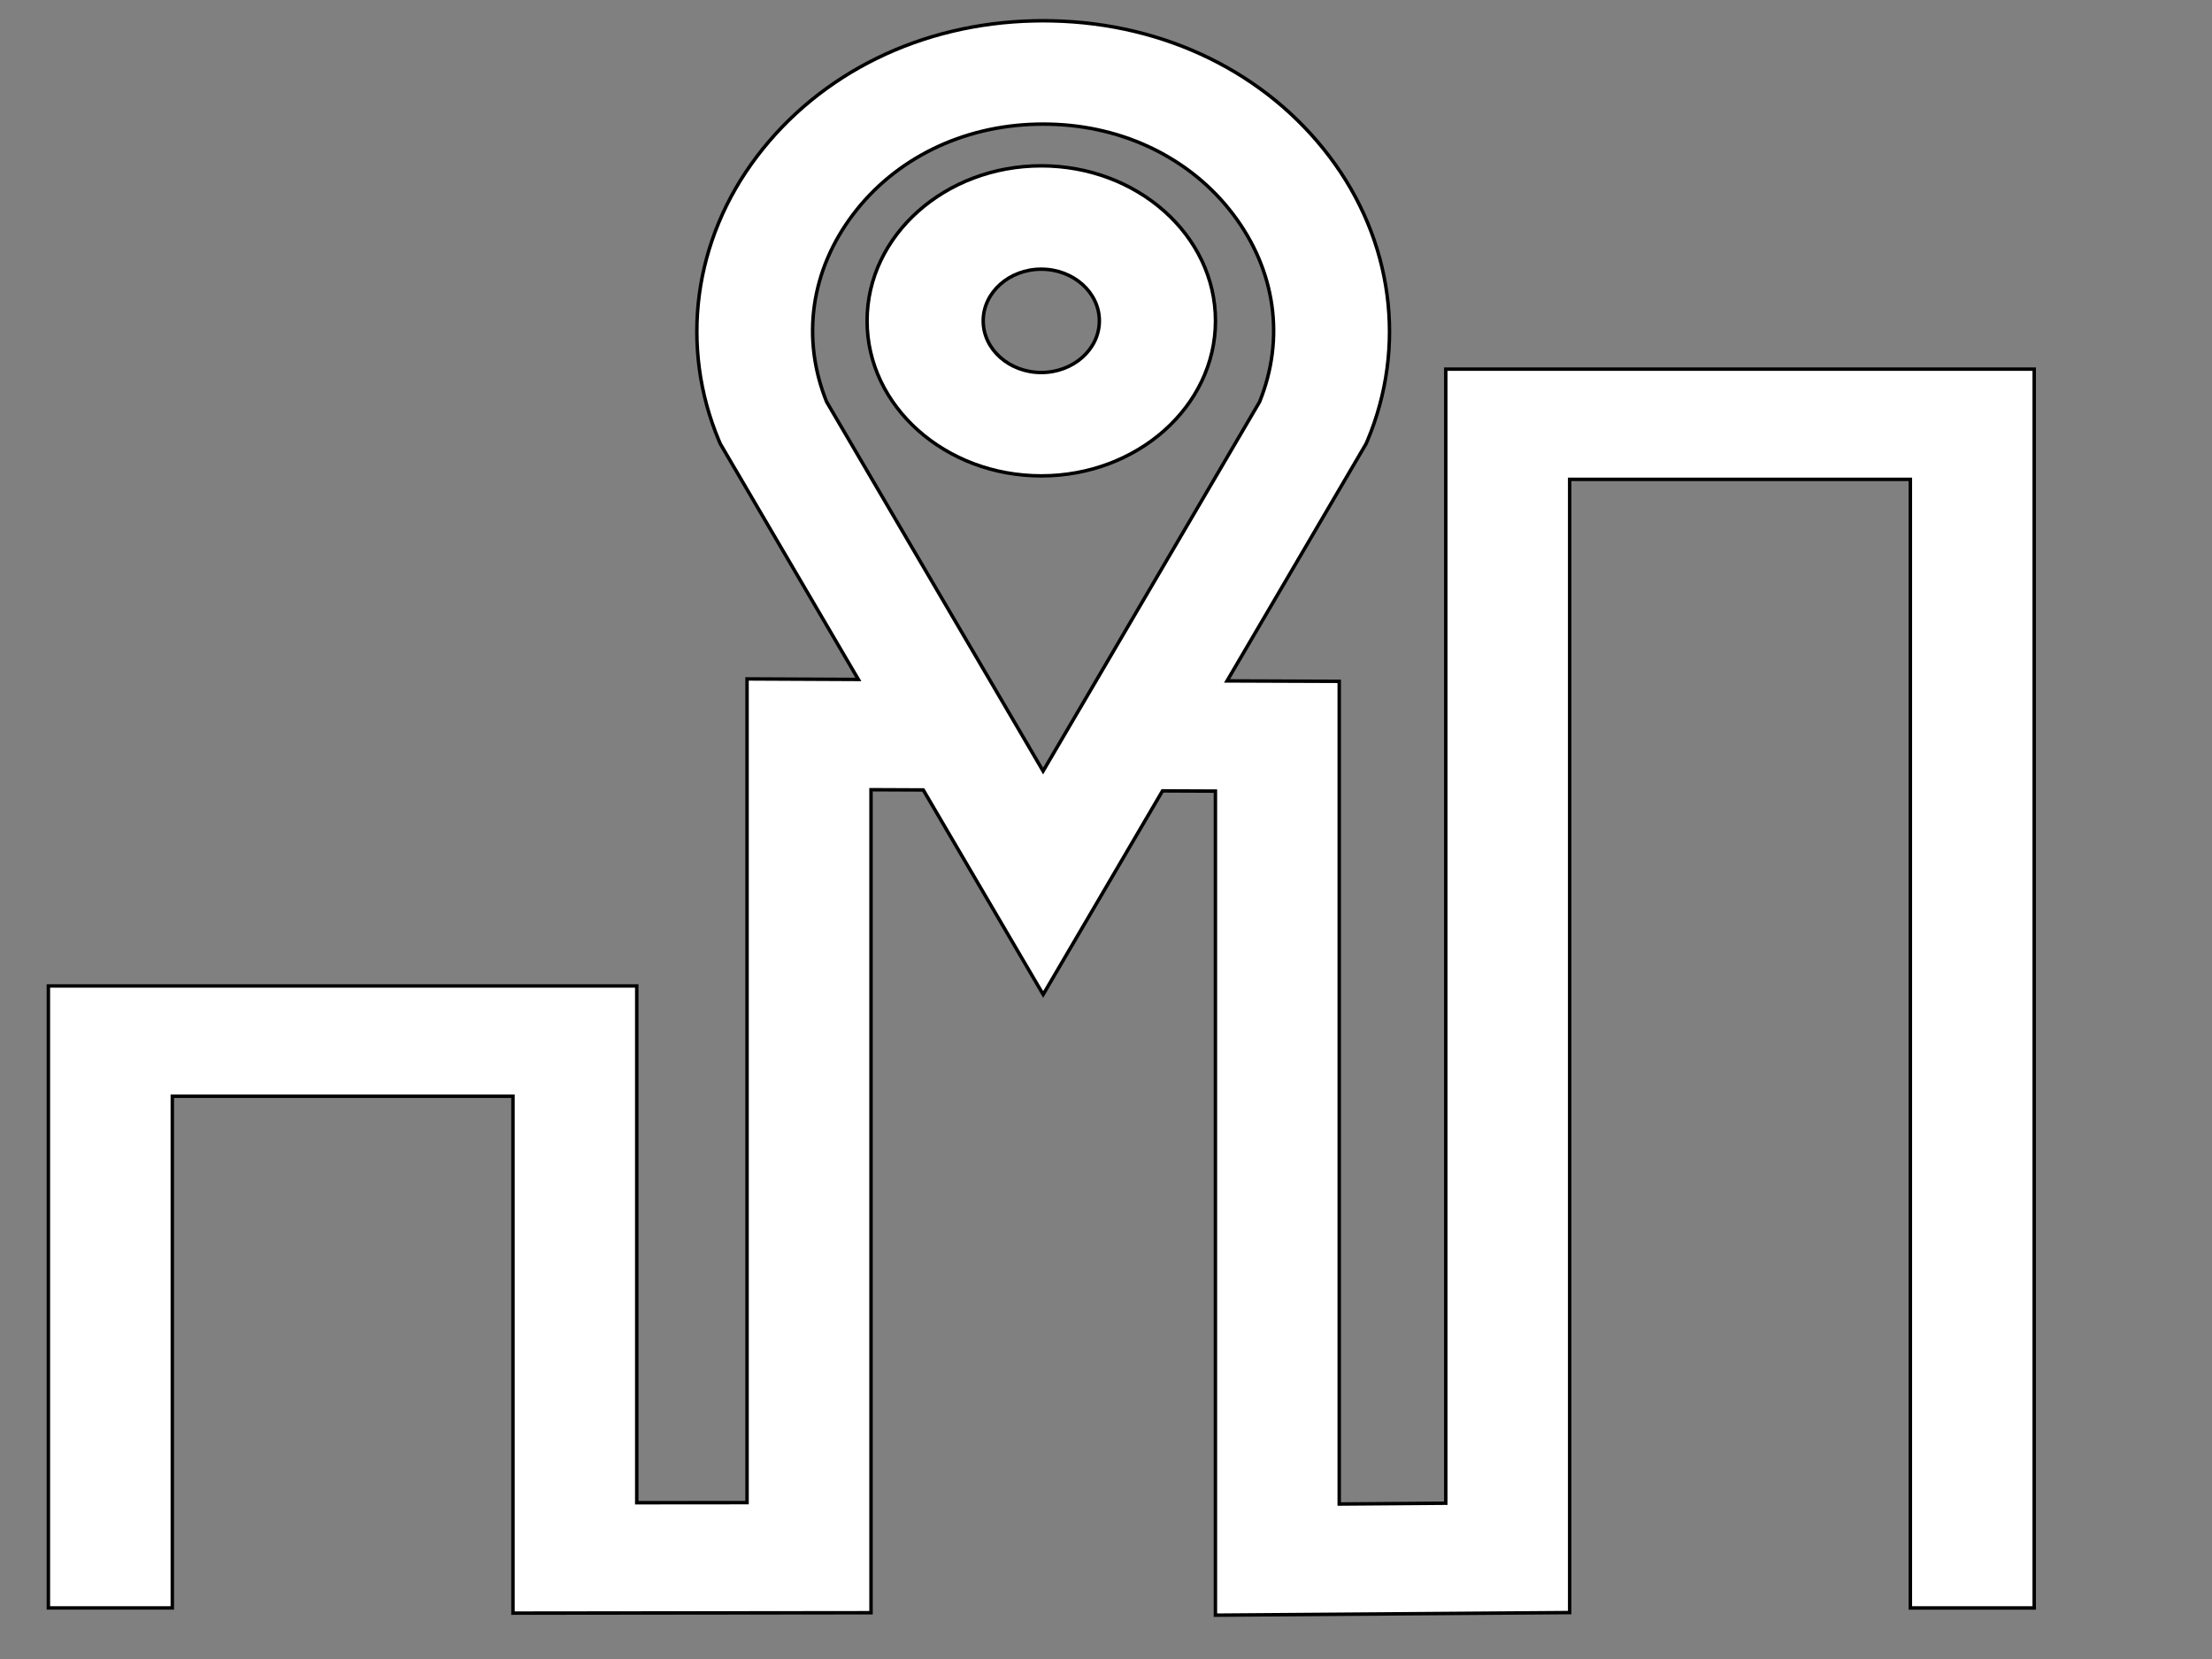 <svg width="640" height="480" xmlns="http://www.w3.org/2000/svg">
 <rect width="100%" height="100%" fill="#808080" stroke="none"/>
 <style type="text/css">.st0{fill:#FFFFFF;}</style>

 <g>
  <title>background</title>
  <rect fill="none" id="canvas_background" height="482" width="642" y="-1" x="-1"/>
 </g>
 <g>
  <title>Layer 1</title>
  <g stroke="null" id="svg_1">
   <path stroke="null" id="svg_2" d="m740.616,161.561c-2.521,0 -3.766,-1.117 -3.766,-3.371l0,-16.826c0,-2.244 1.245,-3.361 3.766,-3.361l19.716,0l0,-76.89l-19.716,0c-2.521,0 -3.766,-1.117 -3.766,-3.371l0,-16.826c0,-2.244 1.245,-3.371 3.766,-3.371l70.658,0c2.648,0 3.988,1.117 3.988,3.371l0,16.826c0,2.244 -1.34,3.371 -3.988,3.371l-19.706,0l0,76.89l19.706,0c2.648,0 3.988,1.108 3.988,3.361l0,16.826c0,2.244 -1.34,3.371 -3.988,3.371l-70.658,0z" class="st0"/>
   <path stroke="null" id="svg_3" d="m835.379,161.561c-2.532,0 -3.798,-1.117 -3.798,-3.371l0,-16.826c0,-2.244 1.266,-3.361 3.798,-3.361l19.685,0l0,-76.89l-19.685,0c-2.532,0 -3.798,-1.117 -3.798,-3.371l0,-16.826c0,-2.244 1.266,-3.371 3.798,-3.371l70.658,0c2.648,0 3.977,1.117 3.977,3.371l0,16.826c0,2.244 -1.329,3.371 -3.977,3.371l-19.716,0l0,76.89l19.716,0c2.648,0 3.977,1.108 3.977,3.361l0,16.826c0,2.244 -1.329,3.371 -3.977,3.371l-70.658,0z" class="st0"/>
   <path stroke="null" id="svg_4" d="m1040.381,57.386c0,2.131 -1.276,3.183 -3.766,3.183l-71.671,0l0,28.168l62.303,0c2.5,0 3.766,1.061 3.766,3.183l0,16.291c0,2.244 -1.266,3.371 -3.766,3.371l-62.303,0l0,26.938l71.671,0c2.49,0 3.766,1.061 3.766,3.183l0,16.469c0,2.253 -1.276,3.371 -3.766,3.371l-98.941,0c-2.669,0 -3.988,-1.108 -3.988,-3.371l0,-117.274c0,-2.244 1.319,-3.371 3.988,-3.371l98.941,0c2.49,0 3.766,1.117 3.766,3.371l0,16.488z" class="st0"/>
   <path stroke="null" id="svg_5" d="m1129.553,164.218c-22.428,0 -40.551,-5.962 -54.349,-17.896c-13.798,-11.925 -20.687,-27.577 -20.687,-46.938c0,-19.38 6.857,-34.985 20.603,-46.853c13.735,-11.878 31.869,-17.802 54.444,-17.802c17.385,0 32.534,3.803 45.477,11.427c12.933,7.615 21.552,17.868 25.772,30.741c0.802,2.469 -0.264,3.718 -3.186,3.718l-25.476,0c-2.131,0 -3.587,-0.892 -4.388,-2.657c-2.912,-5.671 -7.754,-10.187 -14.505,-13.558c-6.773,-3.371 -14.547,-5.051 -23.293,-5.051c-13.155,0 -23.715,3.699 -31.764,11.07c-8.007,7.389 -12.037,17.051 -12.037,28.966c0,12.169 4.061,21.943 12.163,29.314c8.07,7.389 18.619,11.089 31.637,11.089c8.882,0 16.815,-2.16 23.778,-6.469c6.962,-4.31 11.72,-9.953 14.241,-16.92l-35.625,0c-2.532,0 -3.798,-1.117 -3.798,-3.371l0,-15.061c0,-2.244 1.266,-3.361 3.798,-3.361l67.05,0c2.395,0 3.597,1.117 3.597,3.361c0,20.319 -6.604,36.44 -19.822,48.365c-13.208,11.925 -31.088,17.887 -53.632,17.887" class="st0"/>
   <path stroke="null" id="svg_6" d="m735.394,257.173c-1.139,0 -1.698,-0.507 -1.698,-1.521l0,-7.634c0,-1.023 0.57,-1.53 1.698,-1.53l8.956,0l0,-34.882l-8.956,0c-1.139,0 -1.698,-0.516 -1.698,-1.549l0,-7.624c0,-1.014 0.57,-1.53 1.698,-1.53l32.069,0c1.213,0 1.804,0.516 1.804,1.53l0,7.624c0,1.023 -0.591,1.549 -1.804,1.549l-8.956,0l0,34.882l8.956,0c1.213,0 1.804,0.507 1.804,1.53l0,7.634c0,1.014 -0.591,1.521 -1.804,1.521l-32.069,0z" class="st0"/>
   <path stroke="null" id="svg_7" d="m807.666,216.902c5.908,0 10.676,1.615 14.284,4.854c3.618,3.239 5.412,7.549 5.412,12.91l0,20.976c0,1.014 -0.57,1.521 -1.709,1.521l-10.106,0c-1.224,0 -1.825,-0.507 -1.825,-1.521l0,-19.38c0,-2.742 -0.854,-4.929 -2.574,-6.591c-1.709,-1.653 -4.019,-2.498 -6.91,-2.498c-3.017,0 -5.422,0.798 -7.258,2.376c-1.846,1.587 -2.743,3.681 -2.743,6.3l0,19.783c0,1.014 -0.591,1.521 -1.72,1.521l-10.127,0c-1.139,0 -1.709,-0.507 -1.709,-1.521l0,-25.248c0,-2.094 -1.192,-3.145 -3.523,-3.145c-0.253,0 -0.907,0.094 -2.004,0.254c-1.308,0 -1.973,-0.423 -1.973,-1.277l0,-6.591c0,-0.911 0.454,-1.502 1.34,-1.775c1.899,-0.638 4.04,-0.958 6.519,-0.958c5.18,0 8.766,1.681 10.845,5.061c3.766,-3.371 9.02,-5.051 15.782,-5.051" class="st0"/>
   <path stroke="null" id="svg_8" d="m856.266,258.46c-6.329,0 -11.467,-1.117 -15.455,-3.343c-3.988,-2.216 -6.298,-5.324 -6.952,-9.286c-0.19,-1.061 0.39,-1.606 1.698,-1.606l8.851,0.075c0.802,0 1.466,0.376 2.015,1.136c1.245,2.892 4.515,4.329 9.832,4.329c2.236,0 4.019,-0.319 5.359,-0.967c1.371,-0.638 2.025,-1.493 2.025,-2.563c0,-1.399 -0.96,-2.404 -2.89,-3.023c-1.909,-0.62 -4.272,-1.061 -7.047,-1.361c-2.764,-0.3 -5.517,-0.751 -8.292,-1.333c-2.796,-0.592 -5.127,-1.803 -7.068,-3.624c-1.909,-1.812 -2.869,-4.282 -2.869,-7.389c0,-3.803 1.825,-6.864 5.507,-9.164c3.671,-2.3 8.513,-3.455 14.547,-3.455c5.665,0 10.401,1.052 14.199,3.174c3.861,2.113 6.055,4.92 6.646,8.404c0.19,1.08 -0.359,1.606 -1.635,1.606l-8.925,0c-0.791,0 -1.392,-0.319 -1.814,-0.958c-0.538,-1.183 -1.582,-2.15 -3.112,-2.854c-1.53,-0.732 -3.26,-1.089 -5.19,-1.089c-2.11,0 -3.798,0.319 -5.106,0.92c-1.287,0.62 -1.92,1.437 -1.92,2.441c0,1.455 0.971,2.526 2.933,3.23c1.941,0.685 4.325,1.221 7.131,1.559c2.796,0.347 5.581,0.817 8.365,1.408c2.753,0.592 5.127,1.803 7.078,3.615c1.962,1.831 2.933,4.263 2.933,7.324c0,3.915 -1.857,7.023 -5.612,9.324c-3.703,2.329 -8.809,3.474 -15.233,3.474" class="st0"/>
   <path stroke="null" id="svg_9" d="m909.17,258.46c-5.886,0 -10.528,-1.493 -13.957,-4.469c-3.397,-2.986 -5.085,-7.033 -5.085,-12.178l0,-13.906l-8.334,0c-1.139,0 -1.698,-0.516 -1.698,-1.521l0,-6.676c0,-1.014 0.559,-1.53 1.698,-1.53l8.334,0l0,-10.206c0,-1.023 0.559,-1.53 1.709,-1.53l10.117,0c1.15,0 1.741,0.507 1.741,1.53l0,10.206l14.157,0c1.139,0 1.72,0.516 1.72,1.53l0,6.676c0,1.014 -0.58,1.521 -1.72,1.521l-14.157,0l0,13.511c0,2.037 0.654,3.634 2.015,4.817c1.35,1.174 3.186,1.765 5.475,1.765c2.331,0 4.589,-0.244 6.751,-0.714c1.139,-0.169 1.804,0.225 2.015,1.192l1.171,6.911c0.042,0.864 -0.401,1.455 -1.382,1.775c-3.84,0.864 -7.363,1.296 -10.57,1.296" class="st0"/>
   <path stroke="null" id="svg_10" d="m940.744,209.09c-1.519,1.286 -3.439,1.934 -5.718,1.934c-2.3,0 -4.199,-0.648 -5.728,-1.934c-1.572,-1.277 -2.321,-2.864 -2.321,-4.732c0,-1.897 0.749,-3.455 2.321,-4.713c1.53,-1.258 3.418,-1.887 5.728,-1.887c2.279,0 4.199,0.62 5.718,1.887c1.551,1.258 2.31,2.817 2.31,4.713c0,1.868 -0.76,3.455 -2.31,4.732m-10.771,48.083c-1.16,0 -1.72,-0.507 -1.72,-1.521l0,-35.943c0,-1.014 0.559,-1.53 1.72,-1.53l10.096,0c1.16,0 1.73,0.516 1.73,1.53l0,35.933c0,1.014 -0.57,1.521 -1.73,1.521l-10.096,0l0,0.009z" class="st0"/>
   <path stroke="null" id="svg_11" d="m975.936,258.46c-5.908,0 -10.549,-1.493 -13.957,-4.469c-3.407,-2.986 -5.116,-7.033 -5.116,-12.178l0,-13.906l-8.292,0c-1.15,0 -1.72,-0.516 -1.72,-1.521l0,-6.676c0,-1.014 0.57,-1.53 1.72,-1.53l8.292,0l0,-10.206c0,-1.023 0.58,-1.53 1.73,-1.53l10.117,0c1.139,0 1.741,0.507 1.741,1.53l0,10.206l14.168,0c1.139,0 1.741,0.516 1.741,1.53l0,6.676c0,1.014 -0.591,1.521 -1.741,1.521l-14.168,0l0,13.511c0,2.037 0.654,3.634 2.015,4.817c1.361,1.174 3.175,1.765 5.464,1.765c2.331,0 4.599,-0.244 6.783,-0.714c1.139,-0.169 1.804,0.225 1.983,1.192l1.16,6.911c0.074,0.864 -0.369,1.455 -1.34,1.775c-3.861,0.864 -7.384,1.296 -10.581,1.296" class="st0"/>
   <path stroke="null" id="svg_12" d="m1049.358,255.803c0.074,0.911 -0.38,1.474 -1.329,1.69c-2.542,0.638 -4.821,0.967 -6.889,0.967c-5.834,0 -9.874,-1.559 -12.1,-4.667c-3.798,3.108 -8.903,4.667 -15.36,4.667c-5.834,0 -10.549,-1.624 -14.125,-4.864c-3.566,-3.239 -5.37,-7.549 -5.37,-12.901l0,-20.985c0,-1.014 0.58,-1.54 1.72,-1.54l10.106,0c1.139,0 1.72,0.516 1.72,1.54l0,19.37c0,2.742 0.854,4.929 2.585,6.591c1.698,1.662 4.019,2.498 6.889,2.498c3.028,0 5.433,-0.789 7.237,-2.385c1.804,-1.577 2.722,-3.671 2.722,-6.291l0,-19.783c0,-1.014 0.559,-1.54 1.709,-1.54l10.201,0c1.15,0 1.741,0.516 1.741,1.54l0,25.239c0,2.094 0.981,3.136 2.964,3.136c1.076,0 2.025,-0.075 2.806,-0.235c1.139,-0.113 1.804,0.319 1.973,1.286l0.802,6.666z" class="st0"/>
   <path stroke="null" id="svg_13" d="m1080.077,258.46c-5.897,0 -10.549,-1.493 -13.957,-4.469c-3.386,-2.986 -5.095,-7.033 -5.095,-12.178l0,-13.906l-8.323,0c-1.139,0 -1.698,-0.516 -1.698,-1.521l0,-6.676c0,-1.014 0.57,-1.53 1.698,-1.53l8.323,0l0,-10.206c0,-1.023 0.57,-1.53 1.709,-1.53l10.127,0c1.139,0 1.73,0.507 1.73,1.53l0,10.206l14.178,0c1.139,0 1.709,0.516 1.709,1.53l0,6.676c0,1.014 -0.58,1.521 -1.709,1.521l-14.178,0l0,13.511c0,2.037 0.665,3.634 2.015,4.817c1.361,1.174 3.186,1.765 5.486,1.765c2.331,0 4.578,-0.244 6.762,-0.714c1.129,-0.169 1.793,0.225 1.983,1.192l1.171,6.911c0.063,0.864 -0.39,1.455 -1.361,1.775c-3.85,0.864 -7.384,1.296 -10.57,1.296" class="st0"/>
   <path stroke="null" id="svg_14" d="m1139.638,252.742c-4.547,3.812 -10.539,5.718 -18.018,5.718c-7.458,0 -13.471,-1.906 -18.018,-5.718c-4.536,-3.803 -6.804,-8.817 -6.804,-15.032c0,-6.272 2.268,-11.305 6.804,-15.117c4.547,-3.812 10.57,-5.699 18.018,-5.699c7.479,0 13.471,1.897 18.018,5.699c4.568,3.812 6.825,8.845 6.825,15.117c0,6.225 -2.258,11.23 -6.825,15.032m-26.647,-7.192c2.194,1.962 5.074,2.929 8.629,2.929c3.555,0 6.424,-0.967 8.629,-2.929c2.194,-1.953 3.291,-4.563 3.291,-7.831s-1.087,-5.897 -3.291,-7.878c-2.205,-2 -5.074,-2.986 -8.629,-2.986c-3.555,0 -6.424,0.986 -8.629,2.986c-2.194,1.981 -3.291,4.601 -3.291,7.878s1.108,5.887 3.291,7.831" class="st0"/>
   <path stroke="null" id="svg_15" d="m1232.449,255.803c0.179,0.92 -0.274,1.474 -1.361,1.69c-2.469,0.638 -4.779,0.967 -6.941,0.967c-5.623,0 -9.399,-1.699 -11.383,-5.061c-3.966,3.371 -8.977,5.061 -15.011,5.061c-6.962,0 -12.67,-1.934 -17.09,-5.793c-4.452,-3.859 -6.667,-8.835 -6.667,-14.957c0,-6.15 2.215,-11.183 6.667,-15.032c4.42,-3.859 10.127,-5.774 17.09,-5.774c4.821,0 9.009,1.155 12.553,3.446l0,-21.145c0,-1.014 0.58,-1.53 1.73,-1.53l10.212,0c1.139,0 1.698,0.516 1.698,1.53l0,45.83c0,2.037 1.023,3.052 2.996,3.052c1.076,0 1.994,-0.075 2.722,-0.235c1.255,-0.122 1.909,0.319 1.983,1.286l0.802,6.666zm-33.515,-6.751c3.376,0 6.129,-1.061 8.218,-3.174c2.12,-2.122 3.154,-4.836 3.154,-8.169c0,-3.371 -1.034,-6.122 -3.154,-8.235c-2.089,-2.122 -4.842,-3.183 -8.218,-3.183c-3.428,0 -6.224,1.061 -8.397,3.183c-2.163,2.113 -3.249,4.864 -3.249,8.235c0,3.333 1.087,6.047 3.249,8.169c2.184,2.113 4.969,3.174 8.397,3.174" class="st0"/>
   <path stroke="null" id="svg_16" d="m1262.24,258.469c-7.395,0 -13.397,-1.915 -17.955,-5.718c-4.578,-3.803 -6.878,-8.817 -6.878,-15.032c0,-6.272 2.226,-11.305 6.646,-15.117c4.431,-3.812 10.212,-5.699 17.385,-5.699c7.226,0 12.965,1.868 17.216,5.624c4.23,3.756 6.372,8.713 6.372,14.873c0,0.319 0,0.779 -0.042,1.399c-0.032,0.629 -0.053,1.061 -0.053,1.333c-0.179,0.92 -0.802,1.361 -1.909,1.361l-32.407,0c0.728,2.413 2.141,4.319 4.294,5.718c2.131,1.39 4.673,2.094 7.627,2.094c3.312,0 5.781,-0.817 7.406,-2.413c0.781,-0.545 1.509,-0.817 2.173,-0.817l10.106,0c0.675,0 1.129,0.15 1.414,0.441c0.285,0.31 0.295,0.695 0.053,1.164c-1.572,3.324 -4.241,5.953 -8.049,7.878c-3.819,1.934 -8.26,2.911 -13.397,2.911m-11.72,-24.131l21.584,0c-0.137,-2.516 -1.129,-4.573 -2.975,-6.15c-1.857,-1.587 -4.304,-2.385 -7.311,-2.385c-2.964,0 -5.464,0.798 -7.543,2.385c-2.099,1.577 -3.355,3.634 -3.756,6.15" class="st0"/>
   <path stroke="null" id="svg_17" d="m1313.477,257.173c-1.139,0 -1.709,-0.507 -1.709,-1.521l0,-7.634c0,-1.023 0.57,-1.53 1.709,-1.53l8.946,0l0,-34.882l-8.946,0c-1.139,0 -1.709,-0.516 -1.709,-1.549l0,-7.624c0,-1.014 0.57,-1.53 1.709,-1.53l32.059,0c1.213,0 1.804,0.516 1.804,1.53l0,7.624c0,1.023 -0.58,1.549 -1.804,1.549l-8.946,0l0,34.882l8.946,0c1.213,0 1.804,0.507 1.804,1.53l0,7.634c0,1.014 -0.58,1.521 -1.804,1.521l-32.059,0z" class="st0"/>
   <path stroke="null" id="svg_18" d="m1385.728,216.902c5.918,0 10.665,1.615 14.284,4.854c3.618,3.239 5.401,7.549 5.401,12.91l0,20.976c0,1.014 -0.58,1.521 -1.72,1.521l-10.106,0c-1.192,0 -1.804,-0.507 -1.804,-1.521l0,-19.38c0,-2.742 -0.854,-4.929 -2.574,-6.591c-1.72,-1.653 -4.03,-2.498 -6.92,-2.498c-3.017,0 -5.433,0.798 -7.258,2.376c-1.825,1.587 -2.764,3.681 -2.764,6.3l0,19.783c0,1.014 -0.57,1.521 -1.709,1.521l-10.117,0c-1.139,0 -1.72,-0.507 -1.72,-1.521l0,-25.248c0,-2.094 -1.171,-3.145 -3.523,-3.145c-0.243,0 -0.876,0.094 -1.994,0.254c-1.308,0 -1.973,-0.423 -1.973,-1.277l0,-6.591c0,-0.911 0.443,-1.502 1.361,-1.775c1.867,-0.638 4.019,-0.958 6.498,-0.958c5.19,0 8.798,1.681 10.845,5.061c3.787,-3.371 9.051,-5.051 15.792,-5.051" class="st0"/>
   <path stroke="null" id="svg_19" d="m1423.115,257.173c-1.129,0 -1.698,-0.507 -1.698,-1.521l0,-27.736l-9.927,0c-1.171,0 -1.751,-0.507 -1.751,-1.521l0,-6.676c0,-1.014 0.58,-1.53 1.751,-1.53l9.927,0l0,-4.667c0,-5.239 1.825,-9.418 5.464,-12.497c3.639,-3.08 8.566,-4.62 14.779,-4.62c4.093,0 7.764,0.451 11.003,1.361c1.034,0.272 1.456,0.817 1.266,1.69l-1.16,6.666c-0.179,1.127 -0.854,1.559 -2.004,1.286c-2.226,-0.526 -4.547,-0.807 -6.962,-0.807c-2.637,0 -4.758,0.629 -6.351,1.887c-1.582,1.268 -2.395,2.939 -2.395,5.023l0,4.667l15.096,0c1.139,0 1.698,0.516 1.698,1.53l0,6.676c0,1.014 -0.549,1.521 -1.698,1.521l-15.096,0l0,27.736c0,1.014 -0.58,1.521 -1.72,1.521l-10.222,0l0,0.009z" class="st0"/>
   <path stroke="null" id="svg_20" d="m1497.423,252.742c-4.547,3.812 -10.57,5.718 -18.018,5.718c-7.479,0 -13.482,-1.906 -18.039,-5.718c-4.536,-3.803 -6.804,-8.817 -6.804,-15.032c0,-6.272 2.268,-11.305 6.804,-15.117c4.557,-3.812 10.56,-5.699 18.039,-5.699c7.448,0 13.471,1.897 18.018,5.699c4.547,3.812 6.815,8.845 6.815,15.117c0,6.225 -2.268,11.23 -6.815,15.032m-26.647,-7.192c2.184,1.962 5.074,2.929 8.629,2.929c3.545,0 6.424,-0.967 8.598,-2.929c2.205,-1.953 3.323,-4.563 3.323,-7.831s-1.118,-5.897 -3.323,-7.878c-2.173,-2 -5.053,-2.986 -8.598,-2.986c-3.555,0 -6.435,0.986 -8.629,2.986c-2.205,1.981 -3.302,4.601 -3.302,7.878s1.097,5.887 3.302,7.831" class="st0"/>
   <path stroke="null" id="svg_21" d="m1548.84,217.625c1.034,0.207 1.466,0.798 1.361,1.765l-1.171,7.709c-0.19,0.967 -0.823,1.371 -1.983,1.211c-1.487,-0.263 -3.175,-0.394 -4.958,-0.394c-3.502,0 -6.361,0.939 -8.587,2.817c-2.236,1.868 -3.334,4.413 -3.334,7.624l0,17.286c0,1.014 -0.58,1.53 -1.73,1.53l-10.106,0c-1.16,0 -1.741,-0.516 -1.741,-1.53l0,-25.248c0,-2.094 -1.171,-3.136 -3.513,-3.136c-0.243,0 -0.918,0.075 -1.994,0.235c-1.329,0 -1.983,-0.423 -1.983,-1.277l0,-6.591c0,-0.901 0.454,-1.502 1.361,-1.775c2.099,-0.638 4.283,-0.958 6.519,-0.958c5.401,0 9.051,1.831 10.929,5.465c3.745,-3.634 8.629,-5.465 14.716,-5.465c2.521,0 4.61,0.244 6.213,0.732" class="st0"/>
   <path stroke="null" id="svg_22" d="m1617.863,216.902c5.908,0 10.634,1.615 14.22,4.854c3.576,3.239 5.38,7.549 5.38,12.91l0,20.976c0,1.014 -0.591,1.521 -1.804,1.521l-10.106,0c-1.171,0 -1.72,-0.507 -1.72,-1.521l0,-19.38c0,-2.742 -0.854,-4.929 -2.542,-6.591c-1.688,-1.653 -3.956,-2.498 -6.773,-2.498c-2.469,0 -4.462,0.798 -5.96,2.376c-1.487,1.587 -2.247,3.681 -2.247,6.3l0,19.783c0,1.014 -0.58,1.521 -1.72,1.521l-10.212,0c-1.139,0 -1.72,-0.507 -1.72,-1.521l0,-19.38c0,-2.742 -0.77,-4.929 -2.342,-6.591c-1.572,-1.653 -3.65,-2.498 -6.245,-2.498c-2.764,0 -4.969,0.798 -6.635,2.376c-1.656,1.587 -2.469,3.681 -2.469,6.3l0,19.783c0,1.014 -0.58,1.521 -1.709,1.521l-10.117,0c-1.15,0 -1.741,-0.507 -1.741,-1.521l0,-25.248c0,-2.094 -1.171,-3.145 -3.523,-3.145c-0.232,0 -0.865,0.094 -1.973,0.254c-1.329,0 -1.983,-0.423 -1.983,-1.277l0,-6.591c0,-0.911 0.433,-1.502 1.35,-1.775c1.857,-0.638 4.019,-0.958 6.498,-0.958c5.19,0 8.735,1.624 10.676,4.901c3.671,-3.277 8.787,-4.901 15.338,-4.901c6.076,0 10.855,1.897 14.284,5.699c3.713,-3.793 8.977,-5.681 15.792,-5.681" class="st0"/>
   <path stroke="null" id="svg_23" d="m1703.501,255.803c0.105,0.92 -0.369,1.474 -1.456,1.69c-2.469,0.638 -4.705,0.967 -6.773,0.967c-5.559,0 -9.336,-1.643 -11.383,-4.911c-4.22,3.268 -9.294,4.911 -15.18,4.911c-6.973,0 -12.68,-1.934 -17.111,-5.793c-4.431,-3.859 -6.646,-8.835 -6.646,-14.957c0,-6.15 2.215,-11.183 6.646,-15.032c4.42,-3.859 10.127,-5.774 17.111,-5.774c5,0 9.283,1.221 12.828,3.69l0,-0.883c0,-1.014 0.58,-1.53 1.73,-1.53l9.916,0c1.16,0 1.73,0.516 1.73,1.53l0,25.229c0,2.094 1.002,3.145 2.975,3.145c1.097,0 2.025,-0.075 2.796,-0.235c1.203,-0.122 1.836,0.319 1.888,1.286l0.928,6.666zm-33.61,-6.751c3.376,0 6.108,-1.061 8.218,-3.174c2.12,-2.122 3.165,-4.836 3.165,-8.169c0,-3.371 -1.044,-6.122 -3.165,-8.235c-2.11,-2.122 -4.842,-3.183 -8.218,-3.183c-3.45,0 -6.224,1.061 -8.397,3.183c-2.163,2.113 -3.26,4.864 -3.26,8.235c0,3.333 1.097,6.047 3.26,8.169c2.173,2.113 4.948,3.174 8.397,3.174" class="st0"/>
   <path stroke="null" id="svg_24" d="m1733.028,258.46c-7.49,0 -13.461,-1.906 -18.018,-5.718c-4.547,-3.803 -6.815,-8.817 -6.815,-15.032c0,-6.272 2.268,-11.295 6.815,-15.117c4.557,-3.803 10.528,-5.699 18.018,-5.699c6.013,0 11.077,1.305 15.17,3.925c4.114,2.629 6.635,6.178 7.585,10.619c0.19,1.07 -0.327,1.606 -1.519,1.606l-9.684,0c-0.833,0 -1.466,-0.423 -1.878,-1.277c-0.654,-1.559 -1.857,-2.789 -3.587,-3.737c-1.709,-0.939 -3.734,-1.408 -6.087,-1.408c-3.545,0 -6.403,1.014 -8.576,3.052c-2.163,2.028 -3.26,4.713 -3.26,8.037c0,3.333 1.097,5.99 3.26,8.009c2.173,2 5.032,3.005 8.576,3.005c2.352,0 4.378,-0.451 6.15,-1.361c1.751,-0.911 2.912,-2.169 3.523,-3.784c0.475,-0.845 1.108,-1.277 1.878,-1.277l9.684,0c1.192,0 1.698,0.535 1.519,1.606c-0.949,4.46 -3.471,8 -7.585,10.619c-4.093,2.61 -9.157,3.934 -15.17,3.934" class="st0"/>
   <path stroke="null" id="svg_25" d="m1776.596,209.09c-1.53,1.286 -3.45,1.934 -5.728,1.934c-2.3,0 -4.209,-0.648 -5.728,-1.934c-1.551,-1.277 -2.331,-2.864 -2.331,-4.732c0,-1.897 0.781,-3.455 2.331,-4.713c1.519,-1.258 3.418,-1.887 5.728,-1.887c2.279,0 4.188,0.62 5.728,1.887c1.551,1.258 2.3,2.817 2.3,4.713c0.011,1.868 -0.749,3.455 -2.3,4.732m-10.781,48.083c-1.15,0 -1.72,-0.507 -1.72,-1.521l0,-35.943c0,-1.014 0.57,-1.53 1.72,-1.53l10.127,0c1.139,0 1.698,0.516 1.698,1.53l0,35.933c0,1.014 -0.559,1.521 -1.698,1.521l-10.127,0l0,0.009z" class="st0"/>
   <path stroke="null" id="svg_26" d="m1828.645,252.742c-4.568,3.812 -10.57,5.718 -18.039,5.718c-7.469,0 -13.471,-1.906 -18.018,-5.718c-4.557,-3.803 -6.825,-8.817 -6.825,-15.032c0,-6.272 2.268,-11.305 6.825,-15.117c4.547,-3.803 10.549,-5.699 18.018,-5.699c7.469,0 13.471,1.897 18.039,5.699c4.526,3.812 6.804,8.845 6.804,15.117c0,6.225 -2.279,11.23 -6.804,15.032m-26.658,-7.192c2.194,1.962 5.074,2.939 8.629,2.939c3.566,0 6.424,-0.967 8.619,-2.939c2.194,-1.953 3.302,-4.563 3.302,-7.831c0,-3.277 -1.108,-5.897 -3.302,-7.878c-2.194,-2 -5.053,-2.986 -8.619,-2.986c-3.555,0 -6.435,0.986 -8.629,2.986c-2.205,1.981 -3.291,4.601 -3.291,7.878c0,3.268 1.076,5.887 3.291,7.831m4.104,-33.802c-0.591,0 -1.023,-0.169 -1.298,-0.516c-0.264,-0.347 -0.253,-0.77 0.032,-1.239l5.96,-9.896c0.422,-0.751 1.087,-1.127 1.973,-1.127l10.665,0c0.675,0 1.097,0.169 1.308,0.479c0.19,0.319 0.105,0.779 -0.316,1.371l-7.68,10.047c-0.475,0.573 -1.171,0.873 -2.078,0.873l-8.566,0l0,0.009z" class="st0"/>
   <path stroke="null" id="svg_27" d="m1874.83,216.902c5.908,0 10.665,1.615 14.273,4.854c3.618,3.239 5.422,7.549 5.422,12.91l0,20.976c0,1.014 -0.57,1.521 -1.73,1.521l-10.106,0c-1.203,0 -1.804,-0.507 -1.804,-1.521l0,-19.38c0,-2.742 -0.854,-4.929 -2.585,-6.591c-1.709,-1.653 -4.019,-2.498 -6.91,-2.498c-3.017,0 -5.433,0.798 -7.237,2.376c-1.846,1.587 -2.774,3.681 -2.774,6.3l0,19.783c0,1.014 -0.58,1.521 -1.698,1.521l-10.127,0c-1.15,0 -1.72,-0.507 -1.72,-1.521l0,-25.248c0,-2.094 -1.171,-3.145 -3.523,-3.145c-0.243,0 -0.897,0.094 -1.994,0.254c-1.308,0 -1.973,-0.423 -1.973,-1.277l0,-6.591c0,-0.911 0.443,-1.502 1.361,-1.775c1.867,-0.638 4.03,-0.958 6.519,-0.958c5.169,0 8.787,1.681 10.813,5.061c3.787,-3.371 9.041,-5.051 15.792,-5.051" class="st0"/>
   <path stroke="null" id="svg_28" d="m785.439,304.43c0,0.967 -0.57,1.455 -1.698,1.455l-32.523,0l0,12.779l28.261,0c1.139,0 1.73,0.479 1.73,1.446l0,7.399c0,1.014 -0.58,1.521 -1.73,1.521l-28.261,0l0,12.225l32.523,0c1.139,0 1.698,0.479 1.698,1.446l0,7.483c0,1.014 -0.57,1.521 -1.698,1.521l-44.887,0c-1.234,0 -1.804,-0.507 -1.804,-1.521l0,-53.228c0,-1.014 0.58,-1.53 1.804,-1.53l44.887,0c1.139,0 1.698,0.516 1.698,1.53l0,7.474z" class="st0"/>
   <path stroke="null" id="svg_29" d="m813.078,352.992c-6.308,0 -11.456,-1.117 -15.433,-3.333c-3.966,-2.235 -6.308,-5.324 -6.962,-9.296c-0.179,-1.07 0.38,-1.606 1.709,-1.606l8.851,0.075c0.781,0 1.445,0.376 1.994,1.127c1.276,2.892 4.536,4.347 9.832,4.347c2.236,0 4.019,-0.329 5.391,-0.976c1.35,-0.638 2.036,-1.474 2.036,-2.563c0,-1.399 -0.981,-2.404 -2.912,-3.014c-1.93,-0.61 -4.262,-1.07 -7.047,-1.361c-2.764,-0.3 -5.517,-0.732 -8.302,-1.324c-2.753,-0.601 -5.116,-1.803 -7.047,-3.615c-1.909,-1.831 -2.89,-4.291 -2.89,-7.399c0,-3.803 1.825,-6.854 5.507,-9.164c3.671,-2.3 8.524,-3.465 14.547,-3.465c5.675,0 10.401,1.061 14.22,3.183c3.829,2.113 6.076,4.92 6.646,8.404c0.2,1.07 -0.359,1.615 -1.614,1.615l-8.956,0c-0.77,0 -1.382,-0.338 -1.804,-0.976c-0.538,-1.174 -1.582,-2.131 -3.123,-2.836c-1.53,-0.732 -3.27,-1.099 -5.19,-1.099c-2.099,0 -3.808,0.31 -5.116,0.92c-1.276,0.62 -1.92,1.446 -1.92,2.441c0,1.455 0.971,2.526 2.922,3.221c1.952,0.704 4.336,1.221 7.142,1.568c2.796,0.347 5.581,0.826 8.355,1.408c2.753,0.592 5.148,1.803 7.078,3.615c1.962,1.831 2.943,4.272 2.943,7.333c0,3.906 -1.878,7.023 -5.612,9.324c-3.692,2.3 -8.798,3.446 -15.244,3.446" class="st0"/>
   <path stroke="null" id="svg_30" d="m866.024,352.992c-5.908,0 -10.57,-1.484 -13.957,-4.46c-3.407,-2.986 -5.127,-7.033 -5.127,-12.178l0,-13.915l-8.302,0c-1.139,0 -1.709,-0.507 -1.709,-1.512l0,-6.685c0,-1.014 0.57,-1.521 1.709,-1.521l8.302,0l0,-10.206c0,-1.023 0.591,-1.53 1.741,-1.53l10.117,0c1.139,0 1.72,0.507 1.72,1.53l0,10.206l14.178,0c1.139,0 1.698,0.516 1.698,1.521l0,6.685c0,1.014 -0.559,1.512 -1.698,1.512l-14.189,0l0,13.511c0,2.037 0.675,3.643 2.015,4.817c1.361,1.192 3.186,1.775 5.475,1.775c2.342,0 4.61,-0.244 6.751,-0.732c1.16,-0.16 1.825,0.244 2.025,1.211l1.16,6.911c0.053,0.854 -0.401,1.446 -1.361,1.765c-3.84,0.864 -7.363,1.296 -10.549,1.296" class="st0"/>
   <path stroke="null" id="svg_31" d="m941.271,350.335c0.116,0.92 -0.359,1.484 -1.477,1.699c-2.437,0.648 -4.694,0.967 -6.762,0.967c-5.538,0 -9.304,-1.634 -11.372,-4.901c-4.209,3.268 -9.283,4.901 -15.17,4.901c-6.984,0 -12.68,-1.934 -17.111,-5.793c-4.441,-3.859 -6.646,-8.835 -6.646,-14.948c0,-6.159 2.205,-11.183 6.646,-15.032c4.431,-3.859 10.127,-5.784 17.111,-5.784c5,0 9.283,1.239 12.807,3.699l0,-0.892c0,-1.014 0.57,-1.521 1.741,-1.521l9.916,0c1.139,0 1.72,0.516 1.72,1.521l0,25.257c0,2.075 1.002,3.136 2.964,3.136c1.087,0 2.036,-0.085 2.827,-0.254c1.192,-0.113 1.825,0.319 1.888,1.296l0.918,6.648zm-33.61,-6.751c3.376,0 6.097,-1.061 8.218,-3.183c2.11,-2.122 3.165,-4.836 3.165,-8.159c0,-3.371 -1.055,-6.122 -3.165,-8.235c-2.12,-2.122 -4.842,-3.183 -8.218,-3.183c-3.439,0 -6.245,1.061 -8.408,3.183c-2.163,2.113 -3.239,4.864 -3.239,8.235c0,3.324 1.087,6.037 3.239,8.159c2.163,2.131 4.969,3.183 8.408,3.183" class="st0"/>
   <path stroke="null" id="svg_32" d="m1004.387,350.335c0.179,0.92 -0.264,1.484 -1.35,1.699c-2.479,0.648 -4.789,0.967 -6.952,0.967c-5.623,0 -9.41,-1.681 -11.372,-5.061c-3.977,3.38 -8.988,5.061 -15.011,5.061c-6.962,0 -12.68,-1.934 -17.111,-5.793c-4.431,-3.859 -6.646,-8.835 -6.646,-14.948c0,-6.159 2.215,-11.183 6.646,-15.032c4.441,-3.859 10.148,-5.784 17.111,-5.784c4.81,0 9.009,1.155 12.564,3.455l0,-21.136c0,-1.014 0.559,-1.54 1.709,-1.54l10.212,0c1.16,0 1.709,0.516 1.709,1.54l0,45.811c0,2.037 1.013,3.07 2.996,3.07c1.087,0 1.973,-0.085 2.701,-0.254c1.255,-0.113 1.909,0.319 1.973,1.296l0.823,6.648zm-33.515,-6.751c3.376,0 6.108,-1.061 8.239,-3.183c2.099,-2.122 3.154,-4.836 3.154,-8.159c0,-3.371 -1.055,-6.122 -3.154,-8.235c-2.131,-2.122 -4.853,-3.183 -8.239,-3.183c-3.428,0 -6.224,1.061 -8.397,3.183c-2.163,2.113 -3.249,4.864 -3.249,8.235c0,3.324 1.087,6.037 3.249,8.159c2.173,2.131 4.969,3.183 8.397,3.183" class="st0"/>
   <path stroke="null" id="svg_33" d="m1023.27,312.712c1.15,0 1.709,0.516 1.709,1.53l0,35.933c0,1.014 -0.559,1.53 -1.709,1.53l-10.117,0c-1.139,0 -1.741,-0.516 -1.741,-1.53l0,-35.933c0,-1.014 0.601,-1.53 1.741,-1.53l10.117,0zm-9.579,-6.422c-0.612,0 -1.034,-0.169 -1.308,-0.526c-0.264,-0.347 -0.243,-0.77 0.032,-1.239l5.96,-9.896c0.422,-0.751 1.076,-1.117 2.004,-1.117l10.655,0c0.654,0 1.097,0.16 1.308,0.479c0.211,0.319 0.105,0.779 -0.338,1.361l-7.669,10.047c-0.485,0.592 -1.171,0.892 -2.078,0.892l-8.566,0z" class="st0"/>
   <path stroke="null" id="svg_34" d="m1054.706,352.992c-6.329,0 -11.488,-1.117 -15.465,-3.333c-3.956,-2.235 -6.287,-5.324 -6.941,-9.296c-0.179,-1.07 0.401,-1.606 1.73,-1.606l8.84,0.075c0.791,0 1.466,0.376 1.994,1.127c1.266,2.892 4.536,4.347 9.842,4.347c2.215,0 4.019,-0.329 5.37,-0.976c1.35,-0.638 2.036,-1.474 2.036,-2.563c0,-1.399 -0.981,-2.404 -2.901,-3.014c-1.92,-0.61 -4.283,-1.07 -7.036,-1.361c-2.785,-0.3 -5.559,-0.732 -8.323,-1.324c-2.753,-0.601 -5.127,-1.803 -7.047,-3.615c-1.93,-1.831 -2.89,-4.291 -2.89,-7.399c0,-3.803 1.846,-6.854 5.507,-9.164c3.671,-2.3 8.524,-3.465 14.547,-3.465c5.665,0 10.401,1.061 14.231,3.183c3.829,2.113 6.034,4.92 6.635,8.404c0.179,1.07 -0.348,1.615 -1.614,1.615l-8.967,0c-0.781,0 -1.371,-0.338 -1.783,-0.976c-0.549,-1.174 -1.593,-2.131 -3.133,-2.836c-1.519,-0.732 -3.281,-1.099 -5.201,-1.099c-2.11,0 -3.808,0.31 -5.106,0.92c-1.298,0.62 -1.93,1.446 -1.93,2.441c0,1.455 0.971,2.526 2.954,3.221c1.93,0.704 4.325,1.221 7.131,1.568c2.796,0.347 5.591,0.826 8.355,1.408c2.743,0.592 5.127,1.803 7.078,3.615c1.973,1.831 2.954,4.272 2.954,7.333c0,3.906 -1.867,7.023 -5.612,9.324c-3.745,2.3 -8.83,3.446 -15.254,3.446" class="st0"/>
   <path stroke="null" id="svg_35" d="m1107.621,352.992c-5.886,0 -10.549,-1.484 -13.957,-4.46c-3.397,-2.986 -5.095,-7.033 -5.095,-12.178l0,-13.915l-8.323,0c-1.129,0 -1.698,-0.507 -1.698,-1.512l0,-6.685c0,-1.014 0.57,-1.521 1.698,-1.521l8.323,0l0,-10.206c0,-1.023 0.58,-1.53 1.698,-1.53l10.127,0c1.139,0 1.741,0.507 1.741,1.53l0,10.206l14.157,0c1.15,0 1.709,0.516 1.709,1.521l0,6.685c0,1.014 -0.559,1.512 -1.709,1.512l-14.157,0l0,13.511c0,2.037 0.675,3.643 1.994,4.817c1.382,1.192 3.186,1.775 5.486,1.775c2.331,0 4.589,-0.244 6.762,-0.732c1.139,-0.16 1.804,0.244 2.004,1.211l1.16,6.911c0.074,0.854 -0.38,1.446 -1.361,1.765c-3.829,0.864 -7.353,1.296 -10.56,1.296" class="st0"/>
   <path stroke="null" id="svg_36" d="m1139.205,303.632c-1.551,1.286 -3.471,1.934 -5.739,1.934c-2.3,0 -4.209,-0.648 -5.739,-1.934c-1.53,-1.286 -2.31,-2.864 -2.31,-4.732c0,-1.897 0.781,-3.455 2.31,-4.713c1.53,-1.258 3.45,-1.887 5.739,-1.887c2.258,0 4.188,0.62 5.739,1.887c1.53,1.258 2.3,2.817 2.3,4.713c0.011,1.868 -0.77,3.446 -2.3,4.732m-10.802,48.074c-1.129,0 -1.709,-0.507 -1.709,-1.521l0,-35.943c0,-1.014 0.58,-1.521 1.709,-1.521l10.117,0c1.15,0 1.72,0.516 1.72,1.521l0,35.943c0,1.014 -0.57,1.521 -1.72,1.521l-10.117,0z" class="st0"/>
   <path stroke="null" id="svg_37" d="m1173.195,352.992c-7.458,0 -13.461,-1.897 -18.018,-5.709c-4.536,-3.803 -6.794,-8.817 -6.794,-15.032c0,-6.263 2.258,-11.295 6.794,-15.108c4.557,-3.803 10.57,-5.709 18.018,-5.709c6.034,0 11.087,1.305 15.191,3.944c4.072,2.62 6.614,6.169 7.574,10.61c0.179,1.07 -0.316,1.606 -1.53,1.606l-9.663,0c-0.854,0 -1.487,-0.423 -1.909,-1.296c-0.654,-1.549 -1.836,-2.789 -3.576,-3.728c-1.688,-0.958 -3.724,-1.408 -6.087,-1.408c-3.555,0 -6.393,1.014 -8.576,3.052c-2.173,2.037 -3.249,4.723 -3.249,8.028c0,3.343 1.087,6 3.249,8.009c2.184,2.009 5.021,3.023 8.576,3.023c2.363,0 4.41,-0.469 6.14,-1.371c1.741,-0.911 2.922,-2.178 3.523,-3.775c0.485,-0.854 1.118,-1.296 1.909,-1.296l9.663,0c1.203,0 1.698,0.545 1.53,1.606c-0.96,4.469 -3.492,8 -7.574,10.629c-4.104,2.61 -9.157,3.925 -15.191,3.925" class="st0"/>
   <path stroke="null" id="svg_38" d="m1260.637,350.335c0.127,0.92 -0.359,1.484 -1.456,1.699c-2.469,0.648 -4.705,0.967 -6.773,0.967c-5.538,0 -9.336,-1.634 -11.383,-4.901c-4.209,3.268 -9.273,4.901 -15.17,4.901c-6.984,0 -12.68,-1.934 -17.111,-5.793c-4.42,-3.859 -6.646,-8.835 -6.646,-14.948c0,-6.159 2.226,-11.183 6.646,-15.032c4.441,-3.859 10.127,-5.784 17.111,-5.784c5.011,0 9.294,1.239 12.838,3.699l0,-0.892c0,-1.014 0.559,-1.521 1.73,-1.521l9.916,0c1.139,0 1.709,0.516 1.709,1.521l0,25.257c0,2.075 1.002,3.136 2.975,3.136c1.097,0 2.025,-0.085 2.796,-0.254c1.203,-0.113 1.836,0.319 1.888,1.296l0.928,6.648zm-33.61,-6.751c3.376,0 6.108,-1.061 8.239,-3.183c2.12,-2.122 3.154,-4.836 3.154,-8.159c0,-3.371 -1.034,-6.122 -3.154,-8.235c-2.131,-2.122 -4.853,-3.183 -8.239,-3.183c-3.428,0 -6.224,1.061 -8.397,3.183c-2.163,2.113 -3.239,4.864 -3.239,8.235c0,3.324 1.076,6.037 3.239,8.159c2.173,2.131 4.969,3.183 8.397,3.183" class="st0"/>
   <path stroke="null" id="svg_39" d="m1339.481,312.721c0.675,0 1.097,0.169 1.308,0.488c0.211,0.319 0.211,0.742 -0.053,1.268l-22.48,44.543c-4.346,8.469 -11.056,12.704 -20.159,12.704c-3.966,0 -7.522,-0.423 -10.644,-1.277c-1.087,-0.225 -1.551,-0.779 -1.361,-1.681l1.171,-6.929c0.306,-1.07 0.971,-1.502 1.994,-1.286c2.469,0.479 4.747,0.723 6.857,0.723c4.526,0 7.648,-1.737 9.389,-5.23l1.909,-3.624l-21.394,-37.943c-0.306,-0.526 -0.338,-0.958 -0.063,-1.268c0.264,-0.319 0.749,-0.488 1.414,-0.488l10.728,0c0.854,0 1.509,0.366 2.015,1.127l13.978,25.079l12.648,-25.079c0.359,-0.761 1.044,-1.127 1.994,-1.127l10.75,0z" class="st0"/>
   <path stroke="null" id="svg_40" d="m1402.628,352.917c-10.18,0 -18.408,-2.714 -24.674,-8.122c-6.256,-5.408 -9.378,-12.516 -9.378,-21.305c0,-8.788 3.101,-15.877 9.347,-21.267c6.245,-5.38 14.473,-8.075 24.717,-8.075c7.88,0 14.758,1.737 20.613,5.183c5.876,3.465 9.79,8.103 11.71,13.953c0.359,1.117 -0.127,1.681 -1.445,1.681l-11.562,0c-0.971,0 -1.625,-0.394 -1.973,-1.211c-1.319,-2.563 -3.523,-4.62 -6.583,-6.15c-3.08,-1.53 -6.593,-2.282 -10.57,-2.282c-5.971,0 -10.76,1.662 -14.431,5.014c-3.639,3.343 -5.464,7.727 -5.464,13.145c0,5.521 1.857,9.953 5.517,13.305c3.671,3.343 8.46,5.014 14.379,5.014c4.04,0 7.627,-0.976 10.792,-2.929c3.165,-1.962 5.306,-4.516 6.456,-7.681l-16.172,0c-1.139,0 -1.73,-0.507 -1.73,-1.521l0,-6.845c0,-1.005 0.591,-1.512 1.73,-1.512l30.434,0c1.097,0 1.635,0.516 1.635,1.512c0,9.23 -2.996,16.544 -8.977,21.952c-6.013,5.427 -14.136,8.141 -24.369,8.141" class="st0"/>
   <path stroke="null" id="svg_41" d="m1468.824,353.002c-7.406,0 -13.397,-1.906 -17.965,-5.709c-4.578,-3.803 -6.878,-8.817 -6.878,-15.032c0,-6.263 2.226,-11.295 6.635,-15.108c4.441,-3.812 10.222,-5.709 17.385,-5.709c7.237,0 12.975,1.878 17.227,5.634c4.23,3.746 6.351,8.704 6.351,14.873c0,0.319 0,0.789 -0.032,1.408c-0.032,0.62 -0.063,1.061 -0.063,1.315c-0.179,0.92 -0.802,1.371 -1.909,1.371l-32.428,0c0.728,2.404 2.163,4.319 4.294,5.709c2.141,1.399 4.684,2.094 7.638,2.094c3.302,0 5.781,-0.807 7.406,-2.404c0.76,-0.545 1.498,-0.817 2.163,-0.817l10.106,0c0.654,0 1.139,0.15 1.414,0.46c0.264,0.291 0.285,0.676 0.042,1.164c-1.582,3.324 -4.251,5.953 -8.06,7.878c-3.745,1.906 -8.186,2.873 -13.324,2.873m-11.741,-24.121l21.594,0c-0.127,-2.526 -1.118,-4.563 -2.964,-6.15c-1.878,-1.577 -4.325,-2.376 -7.353,-2.376c-2.933,0 -5.443,0.798 -7.532,2.376c-2.089,1.587 -3.323,3.624 -3.745,6.15" class="st0"/>
   <path stroke="null" id="svg_42" d="m1540.675,347.283c-4.526,3.812 -10.539,5.709 -18.018,5.709c-7.458,0 -13.471,-1.897 -18.018,-5.709c-4.536,-3.803 -6.825,-8.817 -6.825,-15.032c0,-6.263 2.289,-11.295 6.825,-15.108c4.547,-3.812 10.57,-5.709 18.018,-5.709c7.479,0 13.492,1.897 18.018,5.709c4.568,3.812 6.825,8.845 6.825,15.108c0,6.216 -2.258,11.23 -6.825,15.032m-26.647,-7.192c2.205,1.953 5.085,2.939 8.629,2.939c3.555,0 6.424,-0.976 8.629,-2.939c2.184,-1.953 3.291,-4.563 3.291,-7.84c0,-3.258 -1.108,-5.897 -3.291,-7.878c-2.205,-1.981 -5.074,-2.986 -8.629,-2.986c-3.534,0 -6.414,1.005 -8.629,2.986c-2.194,1.981 -3.291,4.62 -3.291,7.878c0.011,3.268 1.108,5.887 3.291,7.84" class="st0"/>
   <path stroke="null" id="svg_43" d="m1602.229,312.712c1.139,0 1.709,0.516 1.709,1.53l0,38.44c0,5.662 -2.226,10.272 -6.688,13.784c-4.441,3.502 -10.285,5.258 -17.501,5.258c-6.519,0 -11.952,-1.343 -16.309,-4.019c-4.367,-2.695 -7.015,-6.253 -7.912,-10.704c-0.306,-1.014 0.243,-1.512 1.656,-1.512l10.117,0c0.812,0 1.466,0.394 1.973,1.202c0.612,1.606 1.825,2.892 3.692,3.831c1.867,0.93 4.114,1.399 6.699,1.399c3.239,0 5.823,-0.826 7.743,-2.488c1.93,-1.662 2.901,-3.887 2.901,-6.685l0,-3.371c-3.418,2.3 -7.616,3.455 -12.564,3.455c-6.91,0 -12.617,-1.944 -17.037,-5.831c-4.494,-3.887 -6.709,-8.845 -6.709,-14.91c0,-6.047 2.215,-11.014 6.709,-14.882c4.42,-3.859 10.127,-5.784 17.037,-5.784c5.011,0 9.294,1.239 12.838,3.699l0,-0.883c0,-1.014 0.58,-1.53 1.751,-1.53l9.895,0zm-23.293,30.628c3.355,0 6.108,-1.042 8.218,-3.127c2.12,-2.094 3.154,-4.807 3.154,-8.122c0,-3.333 -1.055,-6.028 -3.196,-8.122c-2.141,-2.094 -4.853,-3.136 -8.176,-3.136c-3.376,0 -6.161,1.061 -8.355,3.183c-2.184,2.113 -3.27,4.807 -3.27,8.075c0,3.324 1.076,6.037 3.217,8.122c2.184,2.084 4.969,3.127 8.408,3.127" class="st0"/>
   <path stroke="null" id="svg_44" d="m1650.649,312.158c1.013,0.216 1.466,0.817 1.35,1.775l-1.16,7.709c-0.19,0.967 -0.844,1.371 -2.015,1.202c-1.487,-0.263 -3.144,-0.394 -4.958,-0.394c-3.481,0 -6.361,0.948 -8.587,2.826c-2.215,1.859 -3.312,4.422 -3.312,7.624l0,17.295c0,1.014 -0.58,1.53 -1.73,1.53l-10.106,0c-1.16,0 -1.741,-0.516 -1.741,-1.53l0,-25.248c0,-2.103 -1.16,-3.136 -3.523,-3.136c-0.222,0 -0.897,0.075 -1.973,0.244c-1.329,0 -1.983,-0.432 -1.983,-1.296l0,-6.591c0,-0.911 0.433,-1.502 1.361,-1.775c2.099,-0.638 4.262,-0.967 6.509,-0.967c5.412,0 9.062,1.831 10.918,5.465c3.745,-3.634 8.629,-5.465 14.727,-5.465c2.521,0 4.589,0.244 6.224,0.732" class="st0"/>
   <path stroke="null" id="svg_45" d="m1713.881,350.335c0.116,0.911 -0.359,1.484 -1.445,1.699c-2.49,0.648 -4.737,0.967 -6.783,0.967c-5.538,0 -9.347,-1.634 -11.372,-4.901c-4.23,3.268 -9.262,4.901 -15.18,4.901c-6.984,0 -12.691,-1.915 -17.111,-5.793c-4.41,-3.868 -6.646,-8.845 -6.646,-14.957c0,-6.15 2.236,-11.173 6.646,-15.032c4.42,-3.859 10.127,-5.793 17.111,-5.793c4.979,0 9.283,1.249 12.838,3.699l0,-0.883c0,-1.014 0.58,-1.53 1.698,-1.53l9.937,0c1.15,0 1.698,0.516 1.698,1.53l0,25.257c0,2.075 1.013,3.136 3.007,3.136c1.076,0 2.004,-0.075 2.785,-0.254c1.213,-0.103 1.846,0.319 1.909,1.296l0.907,6.657zm-33.61,-6.742c3.376,0 6.119,-1.061 8.218,-3.183c2.12,-2.113 3.165,-4.826 3.165,-8.159c0,-3.371 -1.044,-6.112 -3.165,-8.235c-2.099,-2.113 -4.842,-3.174 -8.218,-3.174c-3.418,0 -6.213,1.061 -8.397,3.174c-2.184,2.122 -3.249,4.864 -3.249,8.235c0,3.333 1.065,6.047 3.249,8.159c2.184,2.122 4.969,3.183 8.397,3.183m-3.787,-37.304c-0.601,0 -1.034,-0.169 -1.308,-0.526c-0.285,-0.347 -0.264,-0.77 0.042,-1.239l5.96,-9.896c0.411,-0.751 1.087,-1.117 1.973,-1.117l10.676,0c0.643,0 1.087,0.16 1.308,0.479c0.19,0.319 0.084,0.779 -0.327,1.361l-7.68,10.047c-0.485,0.592 -1.182,0.892 -2.078,0.892l-8.566,0z" class="st0"/>
   <path stroke="null" id="svg_46" d="m1728.787,351.715c-1.15,0 -1.72,-0.516 -1.72,-1.53l0,-27.736l-9.937,0c-1.129,0 -1.72,-0.507 -1.72,-1.521l0,-6.676c0,-1.014 0.591,-1.53 1.72,-1.53l9.937,0l0,-4.667c0,-5.258 1.825,-9.418 5.464,-12.507c3.639,-3.08 8.576,-4.62 14.779,-4.62c3.914,0 7.448,0.423 10.57,1.286c1.023,0.272 1.424,0.826 1.255,1.681l-1.171,6.676c-0.169,1.136 -0.876,1.559 -2.078,1.286c-1.92,-0.469 -4.061,-0.723 -6.435,-0.723c-2.637,0 -4.758,0.638 -6.351,1.897c-1.582,1.258 -2.374,2.939 -2.374,5.014l0,4.667l33.778,0c1.139,0 1.72,0.516 1.72,1.53l0,35.933c0,1.014 -0.58,1.53 -1.72,1.53l-10.212,0c-1.15,0 -1.698,-0.516 -1.698,-1.53l0,-27.736l-21.868,0l0,27.736c0,1.014 -0.591,1.53 -1.73,1.53l-10.212,0l0,0.009zm40.635,-46.149c-2.3,0 -4.22,-0.648 -5.781,-1.934c-1.572,-1.286 -2.342,-2.864 -2.342,-4.742c0,-1.887 0.77,-3.446 2.342,-4.704c1.561,-1.268 3.481,-1.897 5.781,-1.897c2.226,0 4.125,0.62 5.686,1.897c1.561,1.258 2.352,2.817 2.352,4.704c0,1.878 -0.791,3.455 -2.352,4.742s-3.46,1.934 -5.686,1.934" class="st0"/>
   <path stroke="null" id="svg_47" d="m1809.077,352.992c-7.458,0 -13.461,-1.897 -18.018,-5.709c-4.526,-3.803 -6.794,-8.817 -6.794,-15.032c0,-6.263 2.268,-11.295 6.794,-15.108c4.557,-3.803 10.57,-5.709 18.018,-5.709c6.013,0 11.077,1.305 15.18,3.944c4.093,2.62 6.625,6.169 7.574,10.61c0.19,1.07 -0.338,1.606 -1.54,1.606l-9.663,0c-0.833,0 -1.466,-0.423 -1.878,-1.296c-0.675,-1.549 -1.857,-2.789 -3.576,-3.728c-1.73,-0.958 -3.745,-1.408 -6.108,-1.408c-3.545,0 -6.414,1.014 -8.576,3.052c-2.173,2.037 -3.249,4.723 -3.249,8.028c0,3.343 1.087,6 3.249,8.009c2.163,2.009 5.021,3.023 8.576,3.023c2.363,0 4.399,-0.469 6.15,-1.371c1.751,-0.911 2.912,-2.178 3.523,-3.775c0.475,-0.854 1.108,-1.296 1.878,-1.296l9.663,0c1.203,0 1.73,0.545 1.54,1.606c-0.96,4.469 -3.481,8 -7.574,10.629c-4.093,2.61 -9.157,3.925 -15.17,3.925" class="st0"/>
   <path stroke="null" id="svg_48" d="m1896.529,350.335c0.105,0.92 -0.38,1.484 -1.466,1.699c-2.469,0.648 -4.715,0.967 -6.783,0.967c-5.528,0 -9.325,-1.634 -11.372,-4.901c-4.22,3.268 -9.262,4.901 -15.18,4.901c-6.962,0 -12.67,-1.934 -17.111,-5.793c-4.42,-3.859 -6.635,-8.835 -6.635,-14.948c0,-6.159 2.215,-11.183 6.635,-15.032c4.441,-3.859 10.148,-5.784 17.111,-5.784c5,0 9.294,1.239 12.828,3.699l0,-0.892c0,-1.014 0.591,-1.521 1.741,-1.521l9.927,0c1.139,0 1.698,0.516 1.698,1.521l0,25.257c0,2.075 1.002,3.136 2.996,3.136c1.065,0 1.994,-0.085 2.785,-0.254c1.203,-0.113 1.857,0.319 1.899,1.296l0.928,6.648zm-33.61,-6.751c3.376,0 6.119,-1.061 8.207,-3.183c2.12,-2.122 3.154,-4.836 3.154,-8.159c0,-3.371 -1.034,-6.122 -3.154,-8.235c-2.089,-2.122 -4.832,-3.183 -8.207,-3.183c-3.439,0 -6.235,1.061 -8.418,3.183c-2.141,2.113 -3.207,4.864 -3.207,8.235c0,3.324 1.065,6.037 3.207,8.159c2.184,2.131 4.979,3.183 8.418,3.183" class="st0"/>
   <path stroke="null" id="svg_49" d="m793.034,444.877c0.179,0.911 -0.274,1.465 -1.361,1.681c-2.469,0.638 -4.779,0.967 -6.952,0.967c-5.602,0 -9.399,-1.671 -11.372,-5.051c-3.998,3.38 -8.988,5.051 -15.011,5.051c-6.962,0 -12.68,-1.915 -17.111,-5.774c-4.42,-3.859 -6.635,-8.854 -6.635,-14.957c0,-6.159 2.215,-11.173 6.635,-15.032c4.431,-3.859 10.138,-5.793 17.111,-5.793c4.821,0 9.009,1.146 12.564,3.446l0,-21.136c0,-1.014 0.559,-1.54 1.698,-1.54l10.212,0c1.15,0 1.72,0.516 1.72,1.54l0,45.82c0,2.047 1.002,3.061 2.964,3.061c1.097,0 2.004,-0.075 2.722,-0.225c1.266,-0.122 1.93,0.319 1.973,1.268l0.844,6.676zm-33.504,-6.751c3.355,0 6.108,-1.061 8.218,-3.174c2.099,-2.122 3.165,-4.864 3.165,-8.169c0,-3.38 -1.065,-6.122 -3.165,-8.225c-2.11,-2.122 -4.853,-3.183 -8.218,-3.183c-3.46,0 -6.224,1.061 -8.418,3.183c-2.141,2.103 -3.228,4.854 -3.228,8.225c0,3.305 1.087,6.047 3.228,8.169c2.194,2.122 4.958,3.174 8.418,3.174" class="st0"/>
   <path stroke="null" id="svg_50" d="m822.836,447.525c-7.406,0 -13.397,-1.897 -17.976,-5.699c-4.578,-3.812 -6.857,-8.826 -6.857,-15.032c0,-6.263 2.205,-11.324 6.635,-15.117c4.42,-3.812 10.222,-5.709 17.385,-5.709c7.226,0 12.975,1.868 17.206,5.624c4.241,3.765 6.372,8.713 6.372,14.873c0,0.329 0,0.798 -0.042,1.408c-0.042,0.62 -0.063,1.061 -0.063,1.333c-0.179,0.911 -0.802,1.361 -1.899,1.361l-32.418,0c0.738,2.422 2.141,4.319 4.283,5.709c2.141,1.399 4.684,2.084 7.638,2.084c3.302,0 5.781,-0.798 7.416,-2.404c0.76,-0.535 1.477,-0.817 2.163,-0.817l10.106,0c0.675,0 1.129,0.16 1.403,0.46c0.285,0.282 0.306,0.676 0.042,1.164c-1.572,3.333 -4.241,5.953 -8.028,7.868c-3.787,1.934 -8.239,2.892 -13.366,2.892m-11.731,-24.112l21.594,0c-0.137,-2.507 -1.129,-4.563 -2.985,-6.15c-1.888,-1.577 -4.304,-2.376 -7.332,-2.376c-2.954,0 -5.443,0.798 -7.543,2.376c-2.078,1.587 -3.334,3.643 -3.734,6.15" class="st0"/>
   <path stroke="null" id="svg_51" d="m896.448,447.525c-6.973,0 -12.733,-1.624 -17.237,-4.882c-4.504,-3.286 -7.131,-7.709 -7.785,-13.286c-0.19,-1.061 0.401,-1.606 1.709,-1.606l10.665,0c0.992,0 1.53,0.46 1.72,1.361c0.475,2.3 1.762,4.141 3.882,5.502c2.099,1.371 4.705,2.047 7.775,2.047c3.439,0 6.182,-1.052 8.281,-3.136c2.057,-2.094 3.091,-4.854 3.091,-8.281l0,-24.6l-26.447,0c-1.16,0 -1.72,-0.507 -1.72,-1.53l0,-7.634c0,-1.014 0.559,-1.521 1.72,-1.521l39.106,0c1.139,0 1.698,0.516 1.698,1.521l0,33.605c0,7.136 -2.289,12.657 -6.91,16.563c-4.589,3.934 -11.119,5.878 -19.548,5.878" class="st0"/>
   <path stroke="null" id="svg_52" d="m989.228,444.877c0.105,0.911 -0.38,1.465 -1.466,1.681c-2.469,0.638 -4.715,0.967 -6.783,0.967c-5.538,0 -9.315,-1.624 -11.372,-4.911c-4.22,3.286 -9.283,4.911 -15.18,4.911c-6.962,0 -12.68,-1.915 -17.1,-5.774c-4.452,-3.859 -6.646,-8.854 -6.646,-14.957c0,-6.159 2.194,-11.173 6.646,-15.032c4.42,-3.859 10.127,-5.793 17.1,-5.793c5,0 9.283,1.239 12.817,3.699l0,-0.892c0,-1.014 0.58,-1.521 1.751,-1.521l9.927,0c1.139,0 1.698,0.507 1.698,1.521l0,25.248c0,2.094 1.013,3.136 2.996,3.136c1.076,0 2.004,-0.075 2.806,-0.225c1.192,-0.122 1.825,0.319 1.888,1.268l0.918,6.676zm-33.61,-6.751c3.376,0 6.108,-1.061 8.218,-3.174c2.11,-2.122 3.144,-4.864 3.144,-8.169c0,-3.38 -1.034,-6.122 -3.144,-8.225c-2.11,-2.122 -4.842,-3.183 -8.218,-3.183c-3.439,0 -6.245,1.061 -8.418,3.183c-2.141,2.103 -3.228,4.854 -3.228,8.225c0,3.305 1.087,6.047 3.228,8.169c2.184,2.122 4.979,3.174 8.418,3.174" class="st0"/>
   <path stroke="null" id="svg_53" d="m1010.083,447.525c-4.209,0 -7.574,-0.836 -10.085,-2.554c-2.479,-1.718 -3.745,-4.066 -3.745,-6.995l0,-49.698c0,-1.014 0.58,-1.53 1.73,-1.53l10.117,0c1.139,0 1.709,0.516 1.709,1.53l0,45.83c0,2.047 1.023,3.07 3.07,3.07c1.023,0 1.93,-0.085 2.722,-0.244c1.192,-0.122 1.825,0.319 1.899,1.268l0.897,6.685c0.116,0.901 -0.359,1.465 -1.456,1.681c-2.395,0.638 -4.715,0.958 -6.857,0.958" class="st0"/>
   <path stroke="null" id="svg_54" d="m1037.944,398.174c-1.53,1.277 -3.45,1.925 -5.739,1.925c-2.289,0 -4.199,-0.648 -5.718,-1.925c-1.561,-1.296 -2.31,-2.864 -2.31,-4.742c0,-1.868 0.749,-3.446 2.31,-4.704c1.519,-1.258 3.428,-1.887 5.718,-1.887c2.289,0 4.199,0.62 5.739,1.887c1.53,1.258 2.31,2.836 2.31,4.704c0,1.878 -0.781,3.446 -2.31,4.742m-10.792,48.083c-1.139,0 -1.72,-0.516 -1.72,-1.54l0,-35.933c0,-1.014 0.58,-1.521 1.72,-1.521l10.117,0c1.139,0 1.709,0.507 1.709,1.521l0,35.933c0,1.014 -0.57,1.54 -1.709,1.54l-10.117,0z" class="st0"/>
   <path stroke="null" id="svg_55" d="m1068.705,447.525c-6.329,0 -11.488,-1.108 -15.455,-3.333c-3.966,-2.216 -6.287,-5.314 -6.962,-9.277c-0.179,-1.08 0.411,-1.624 1.741,-1.624l8.84,0.085c0.802,0 1.456,0.376 1.994,1.127c1.266,2.892 4.536,4.338 9.853,4.338c2.226,0 4.019,-0.319 5.359,-0.967c1.361,-0.638 2.047,-1.493 2.047,-2.573c0,-1.399 -0.971,-2.394 -2.912,-3.023c-1.909,-0.61 -4.294,-1.07 -7.026,-1.361c-2.785,-0.3 -5.538,-0.723 -8.323,-1.324c-2.753,-0.592 -5.116,-1.793 -7.036,-3.606c-1.941,-1.831 -2.901,-4.3 -2.901,-7.408c0,-3.793 1.846,-6.845 5.517,-9.164c3.682,-2.3 8.513,-3.455 14.547,-3.455c5.654,0 10.401,1.07 14.231,3.183c3.829,2.113 6.034,4.911 6.635,8.404c0.179,1.061 -0.359,1.615 -1.625,1.615l-8.946,0c-0.791,0 -1.382,-0.338 -1.804,-0.976c-0.549,-1.164 -1.582,-2.122 -3.123,-2.845c-1.53,-0.732 -3.27,-1.08 -5.19,-1.08c-2.11,0 -3.819,0.3 -5.106,0.92c-1.308,0.62 -1.941,1.427 -1.941,2.441c0,1.455 0.971,2.526 2.964,3.221c1.92,0.695 4.304,1.211 7.089,1.559c2.817,0.357 5.602,0.826 8.365,1.408c2.753,0.592 5.127,1.803 7.078,3.615c1.962,1.831 2.954,4.272 2.954,7.324c0,3.925 -1.857,7.023 -5.602,9.314c-3.756,2.31 -8.83,3.465 -15.265,3.465" class="st0"/>
   <path stroke="null" id="svg_56" d="m1120.459,447.525c-7.479,0 -13.482,-1.897 -18.018,-5.699c-4.557,-3.812 -6.825,-8.817 -6.825,-15.032c0,-6.263 2.268,-11.314 6.825,-15.117c4.536,-3.803 10.539,-5.709 18.018,-5.709c6.013,0 11.077,1.315 15.159,3.934c4.104,2.62 6.625,6.178 7.595,10.629c0.2,1.061 -0.338,1.596 -1.54,1.596l-9.642,0c-0.844,0 -1.498,-0.423 -1.909,-1.277c-0.654,-1.559 -1.857,-2.798 -3.576,-3.737c-1.72,-0.939 -3.734,-1.408 -6.087,-1.408c-3.566,0 -6.414,1.033 -8.576,3.07c-2.184,2.019 -3.27,4.713 -3.27,8.028c0,3.333 1.087,5.99 3.27,8c2.163,2.009 5.021,3.014 8.576,3.014c2.352,0 4.388,-0.46 6.129,-1.371c1.751,-0.911 2.912,-2.169 3.523,-3.775c0.475,-0.864 1.108,-1.286 1.909,-1.286l9.642,0c1.203,0 1.741,0.535 1.54,1.606c-0.971,4.451 -3.492,7.99 -7.595,10.619c-4.061,2.61 -9.136,3.915 -15.149,3.915" class="st0"/>
   <path stroke="null" id="svg_57" d="m1192.225,441.835c-4.547,3.803 -10.56,5.699 -18.018,5.699c-7.469,0 -13.482,-1.897 -18.039,-5.699c-4.526,-3.812 -6.804,-8.817 -6.804,-15.032c0,-6.263 2.279,-11.324 6.804,-15.117c4.557,-3.812 10.57,-5.709 18.039,-5.709c7.458,0 13.471,1.897 18.018,5.709c4.547,3.793 6.794,8.854 6.794,15.117c0,6.206 -2.247,11.22 -6.794,15.032m-26.668,-7.202c2.205,1.962 5.085,2.929 8.64,2.929c3.545,0 6.424,-0.967 8.608,-2.929c2.215,-1.953 3.302,-4.563 3.302,-7.831s-1.087,-5.897 -3.302,-7.878c-2.184,-1.981 -5.064,-2.976 -8.608,-2.976c-3.555,0 -6.435,0.995 -8.64,2.976c-2.194,1.991 -3.291,4.62 -3.291,7.878s1.108,5.868 3.291,7.831" class="st0"/>
   <path stroke="null" id="svg_58" d="m418.307,106.802l0,328.122l-30.825,0.235l0,-238.031l-32.46,-0.122l40.203,-68.571l0.38,-0.854c11.488,-27.314 7.395,-58.092 -10.961,-82.307c-18.345,-24.215 -47.535,-38.515 -80.131,-39.238c-1.804,-0.047 -3.608,-0.047 -5.391,0c-32.576,0.723 -61.776,15.032 -80.131,39.238c-18.356,24.215 -22.438,54.994 -10.939,82.307l0.369,0.854l39.929,68.148l-32.207,-0.15l0,238.322l-31.911,0.028l0,-149.517l-170.232,0l0,179.957l35.857,0l0,-148.052l98.561,0l0,149.554l103.593,-0.113l0,-238.124l15.117,0.066l34.696,59.181l34.527,-58.909l15.307,0.066l0,238.425l102.496,-0.751l0,-327.878l98.571,0l0,326.544l35.835,0l0,-358.431l-170.253,0zm-101.103,90.044l-15.402,26.243l-15.444,-26.356l-47.186,-80.458c-7.395,-18.319 -4.61,-38.055 7.69,-54.28c12.184,-16.084 31.542,-25.586 53.115,-26.065c1.203,-0.028 2.458,-0.028 3.692,0c21.562,0.479 40.91,9.981 53.094,26.065c12.3,16.215 15.075,35.961 7.669,54.28l-47.229,80.57z" class="st0"/>
   <path stroke="null" id="svg_59" d="m301.275,137.684c-27.797,0 -50.404,-20.121 -50.404,-44.853s22.607,-44.853 50.404,-44.853c27.797,0 50.404,20.121 50.404,44.853s-22.607,44.853 -50.404,44.853m0,-59.801c-9.283,0 -16.805,6.713 -16.805,14.948s7.522,14.948 16.805,14.948c9.273,0 16.805,-6.713 16.805,-14.948s-7.532,-14.948 -16.805,-14.948" class="st0"/>
  </g>
 </g>
</svg>